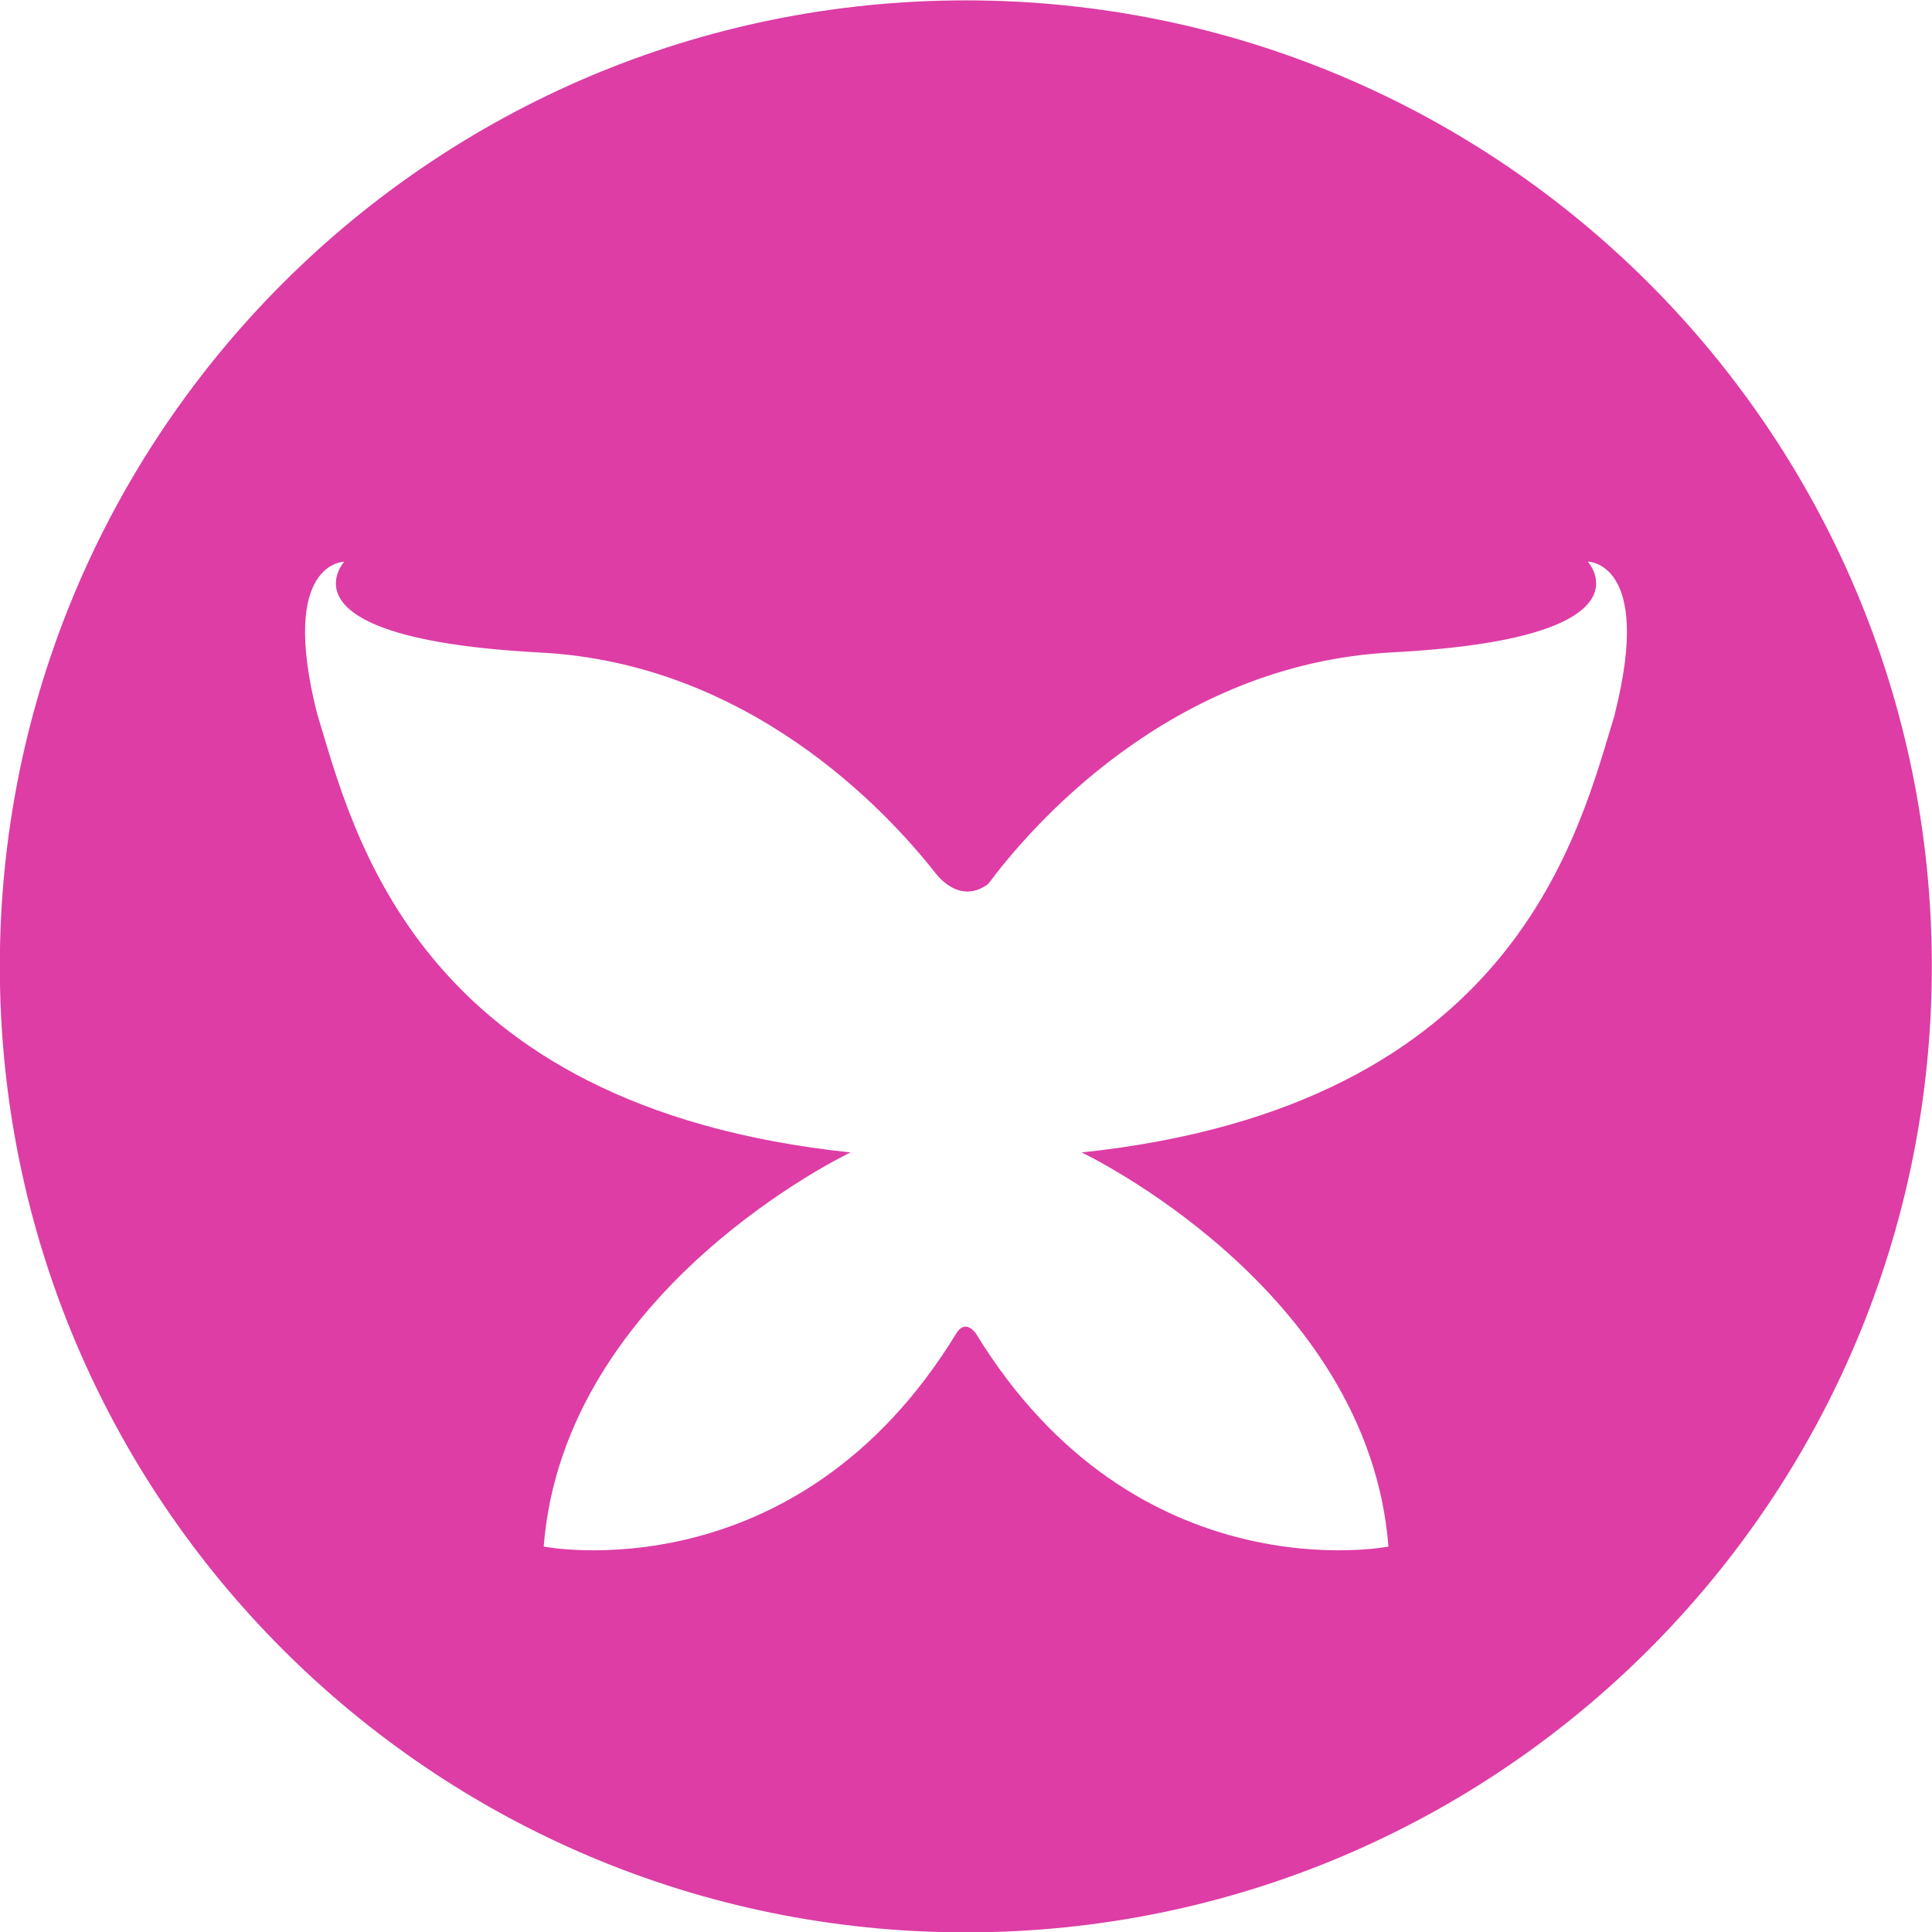 <svg width="12mm" height="12mm" version="1.1" viewBox="0 0 12 12" xmlns="http://www.w3.org/2000/svg">
	<g transform="translate(-27.72 144.59)">
		<path d="m37.752-140.16c-0.223 0.726-0.607 2.443-3.314 2.728 0 0 1.78 0.842 1.906 2.448 0 0-1.567 0.309-2.564-1.326 0 0-0.063-0.09-0.119 0-0.997 1.635-2.564 1.326-2.564 1.326 0.126-1.606 1.906-2.448 1.906-2.448-2.707-0.285-3.092-2.003-3.314-2.728-0.237-0.941 0.169-0.941 0.169-0.941s-0.435 0.477 1.219 0.564c1.288 0.068 2.135 0.967 2.447 1.362v-7e-4s0.146 0.216 0.334 0.076c0.253-0.34 1.125-1.365 2.505-1.438 1.655-0.087 1.219-0.564 1.219-0.564s0.406 0 0.169 0.941m-4.032-4.427c-3.314 0-6 2.686-6 6 0 3.314 2.686 6 6 6 3.314 0 6-2.686 6-6 0-3.314-2.686-6-6-6" fill="#dd3da5"/>
	</g>
</svg>
